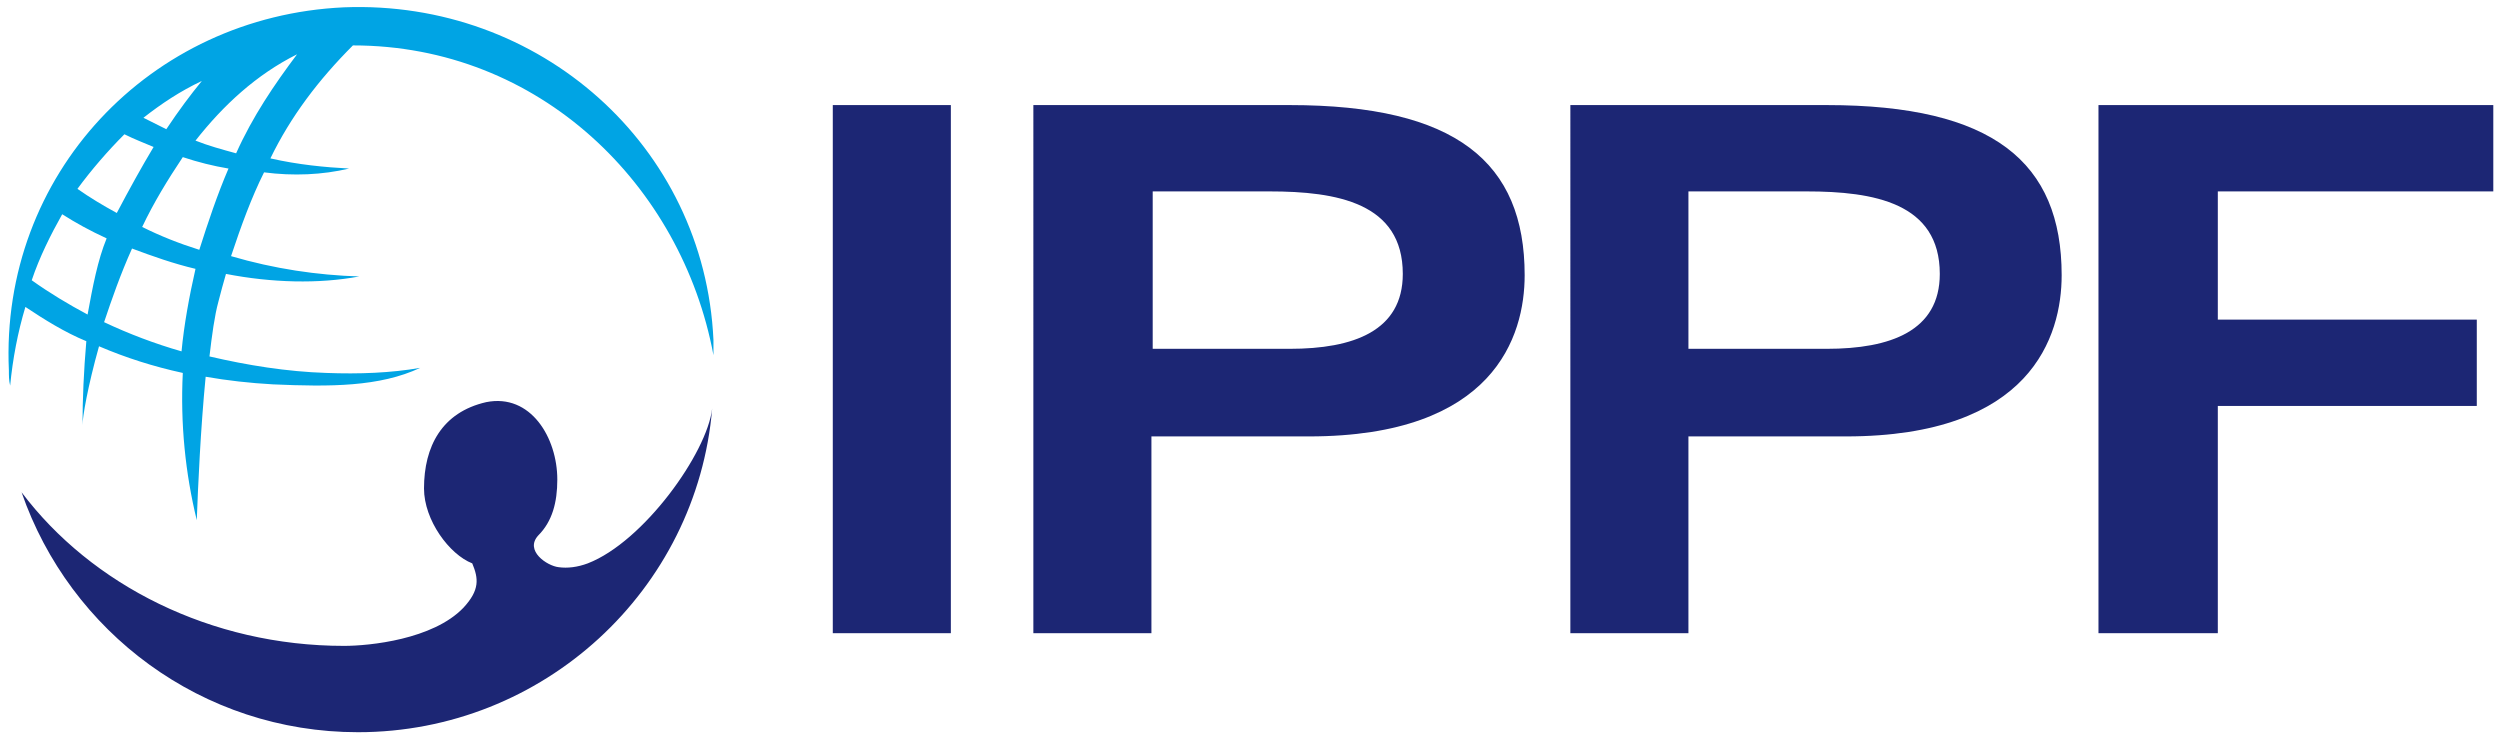 <?xml version="1.0" encoding="utf-8"?>
<!-- Generator: Adobe Illustrator 17.0.0, SVG Export Plug-In . SVG Version: 6.00 Build 0)  -->
<!DOCTYPE svg PUBLIC "-//W3C//DTD SVG 1.0//EN" "http://www.w3.org/TR/2001/REC-SVG-20010904/DTD/svg10.dtd">
<svg version="1.0" id="Layer_1" xmlns="http://www.w3.org/2000/svg" xmlns:xlink="http://www.w3.org/1999/xlink" x="0px" y="0px"
	 width="413.5px" height="122.5px" viewBox="215.695 240.89 413.5 122.5" enable-background="new 215.695 240.89 413.5 122.5"
	 xml:space="preserve">
<g>
	<g>
		<rect x="353.438" y="258.27" fill="#1C2674" width="19.528" height="87.35"/>
		<path fill="#1C2674" d="M386.614,258.27h42.415c27.507,0,38.845,9.449,38.845,28.137c0,10.079-5.039,26.667-35.696,26.667h-26.037
			v32.546h-19.528V258.27 M406.142,298.585h22.887c10.499,0,18.688-2.94,18.688-12.389c0-11.759-10.919-13.648-22.047-13.648
			h-19.318v26.037H406.142z"/>
		<path fill="#1C2674" d="M475.434,258.27h42.415c27.507,0,38.845,9.449,38.845,28.137c0,10.079-5.039,26.667-35.696,26.667h-26.037
			v32.546h-19.528V258.27 M494.961,298.585h22.887c10.499,0,18.688-2.94,18.688-12.389c0-11.759-10.919-13.648-22.047-13.648
			h-19.528V298.585z"/>
		<polyline fill="#1C2674" points="628.086,258.27 628.086,272.548 582.521,272.548 582.521,293.755 625.356,293.755 
			625.356,308.034 582.521,308.034 582.521,345.619 562.783,345.619 562.783,258.27 628.086,258.27 		"/>
	</g>
	<g>
		<path fill="#1C2674" d="M312.913,334.071c-1.68,0.63-3.36,0.84-4.829,0.63c-1.89-0.21-5.669-2.73-3.36-5.249
			c2.31-2.31,3.15-5.459,3.15-9.239c0-6.929-4.409-14.278-11.759-12.809c-7.349,1.68-10.289,7.349-10.289,14.278
			c0,5.249,4.199,10.919,7.979,12.389c1.05,2.52,1.26,4.409-1.47,7.349c-5.039,5.249-15.538,6.299-19.738,6.299
			c-22.047,0-41.785-10.079-53.334-25.407c7.979,23.097,29.816,39.685,55.643,39.685c30.656,0,56.063-23.517,58.583-53.544
			C332.65,315.803,322.152,330.501,312.913,334.071z"/>
		<path fill="#00A4E4" d="M274.067,248.401c30.866,0,54.384,23.097,59.633,51.234c0-0.84,0-1.68,0-2.52
			c-1.47-32.126-28.767-56.273-61.103-55.014c-32.126,1.47-56.903,27.717-55.433,60.053c0,0.84,0,1.68,0.21,2.52
			c0.42-4.409,1.26-8.819,2.52-13.018c3.15,2.1,6.509,4.199,10.079,5.669c-0.42,4.829-0.63,9.659-0.63,13.858
			c0-1.26,0.84-6.299,2.73-13.018c4.409,1.89,9.029,3.36,13.858,4.409c-0.42,8.399,0.42,16.588,2.31,24.357
			c0.21-5.669,0.63-15.118,1.47-23.727c3.57,0.63,7.349,1.05,11.129,1.26c9.449,0.42,17.638,0.42,24.357-2.73
			c-4.829,0.84-10.079,1.05-15.538,0.84c-6.509-0.21-13.018-1.26-19.318-2.73c0.42-3.57,0.84-6.719,1.47-9.029
			c0.42-1.68,0.84-3.15,1.26-4.619c7.559,1.47,15.328,1.68,22.047,0.42c-6.929-0.21-14.068-1.26-21.208-3.36
			c1.68-5.039,3.36-9.659,5.459-13.858c4.829,0.63,9.659,0.42,14.068-0.63c-3.99-0.21-8.399-0.63-13.018-1.68
			C263.778,260.159,268.398,254.07,274.067,248.401z M249.08,254.28c-1.89,2.31-3.78,4.829-5.879,7.979
			c-1.26-0.63-2.52-1.26-3.78-1.89C242.361,258.06,245.511,255.96,249.08,254.28z M236.272,263.099c1.68,0.84,3.36,1.47,4.829,2.1
			c-1.89,3.15-3.99,6.929-6.089,10.919c-2.31-1.26-4.409-2.52-6.509-3.99C230.812,268.978,233.542,265.829,236.272,263.099z
			 M220.944,287.246c1.26-3.78,3.15-7.559,5.039-10.919c2.31,1.47,4.619,2.73,7.349,3.99c-1.47,3.57-2.31,7.979-3.15,12.599
			C227.033,291.236,223.883,289.346,220.944,287.246z M245.721,299.005c-4.409-1.26-8.819-2.94-12.808-4.829
			c1.26-3.78,2.73-7.979,4.619-12.179c3.36,1.26,6.929,2.52,10.499,3.36C246.98,289.976,246.141,294.595,245.721,299.005z
			 M248.66,282.207c-3.36-1.05-6.509-2.31-9.449-3.78c1.89-3.99,4.2-7.769,6.719-11.549c2.52,0.84,5.039,1.47,7.559,1.89
			C251.6,273.178,250.13,277.587,248.66,282.207z M248.03,264.149c4.619-5.879,10.079-10.919,16.798-14.278
			c-3.78,5.039-7.349,10.289-10.079,16.378C252.44,265.619,250.13,264.989,248.03,264.149z"/>
	</g>
</g>
</svg>

